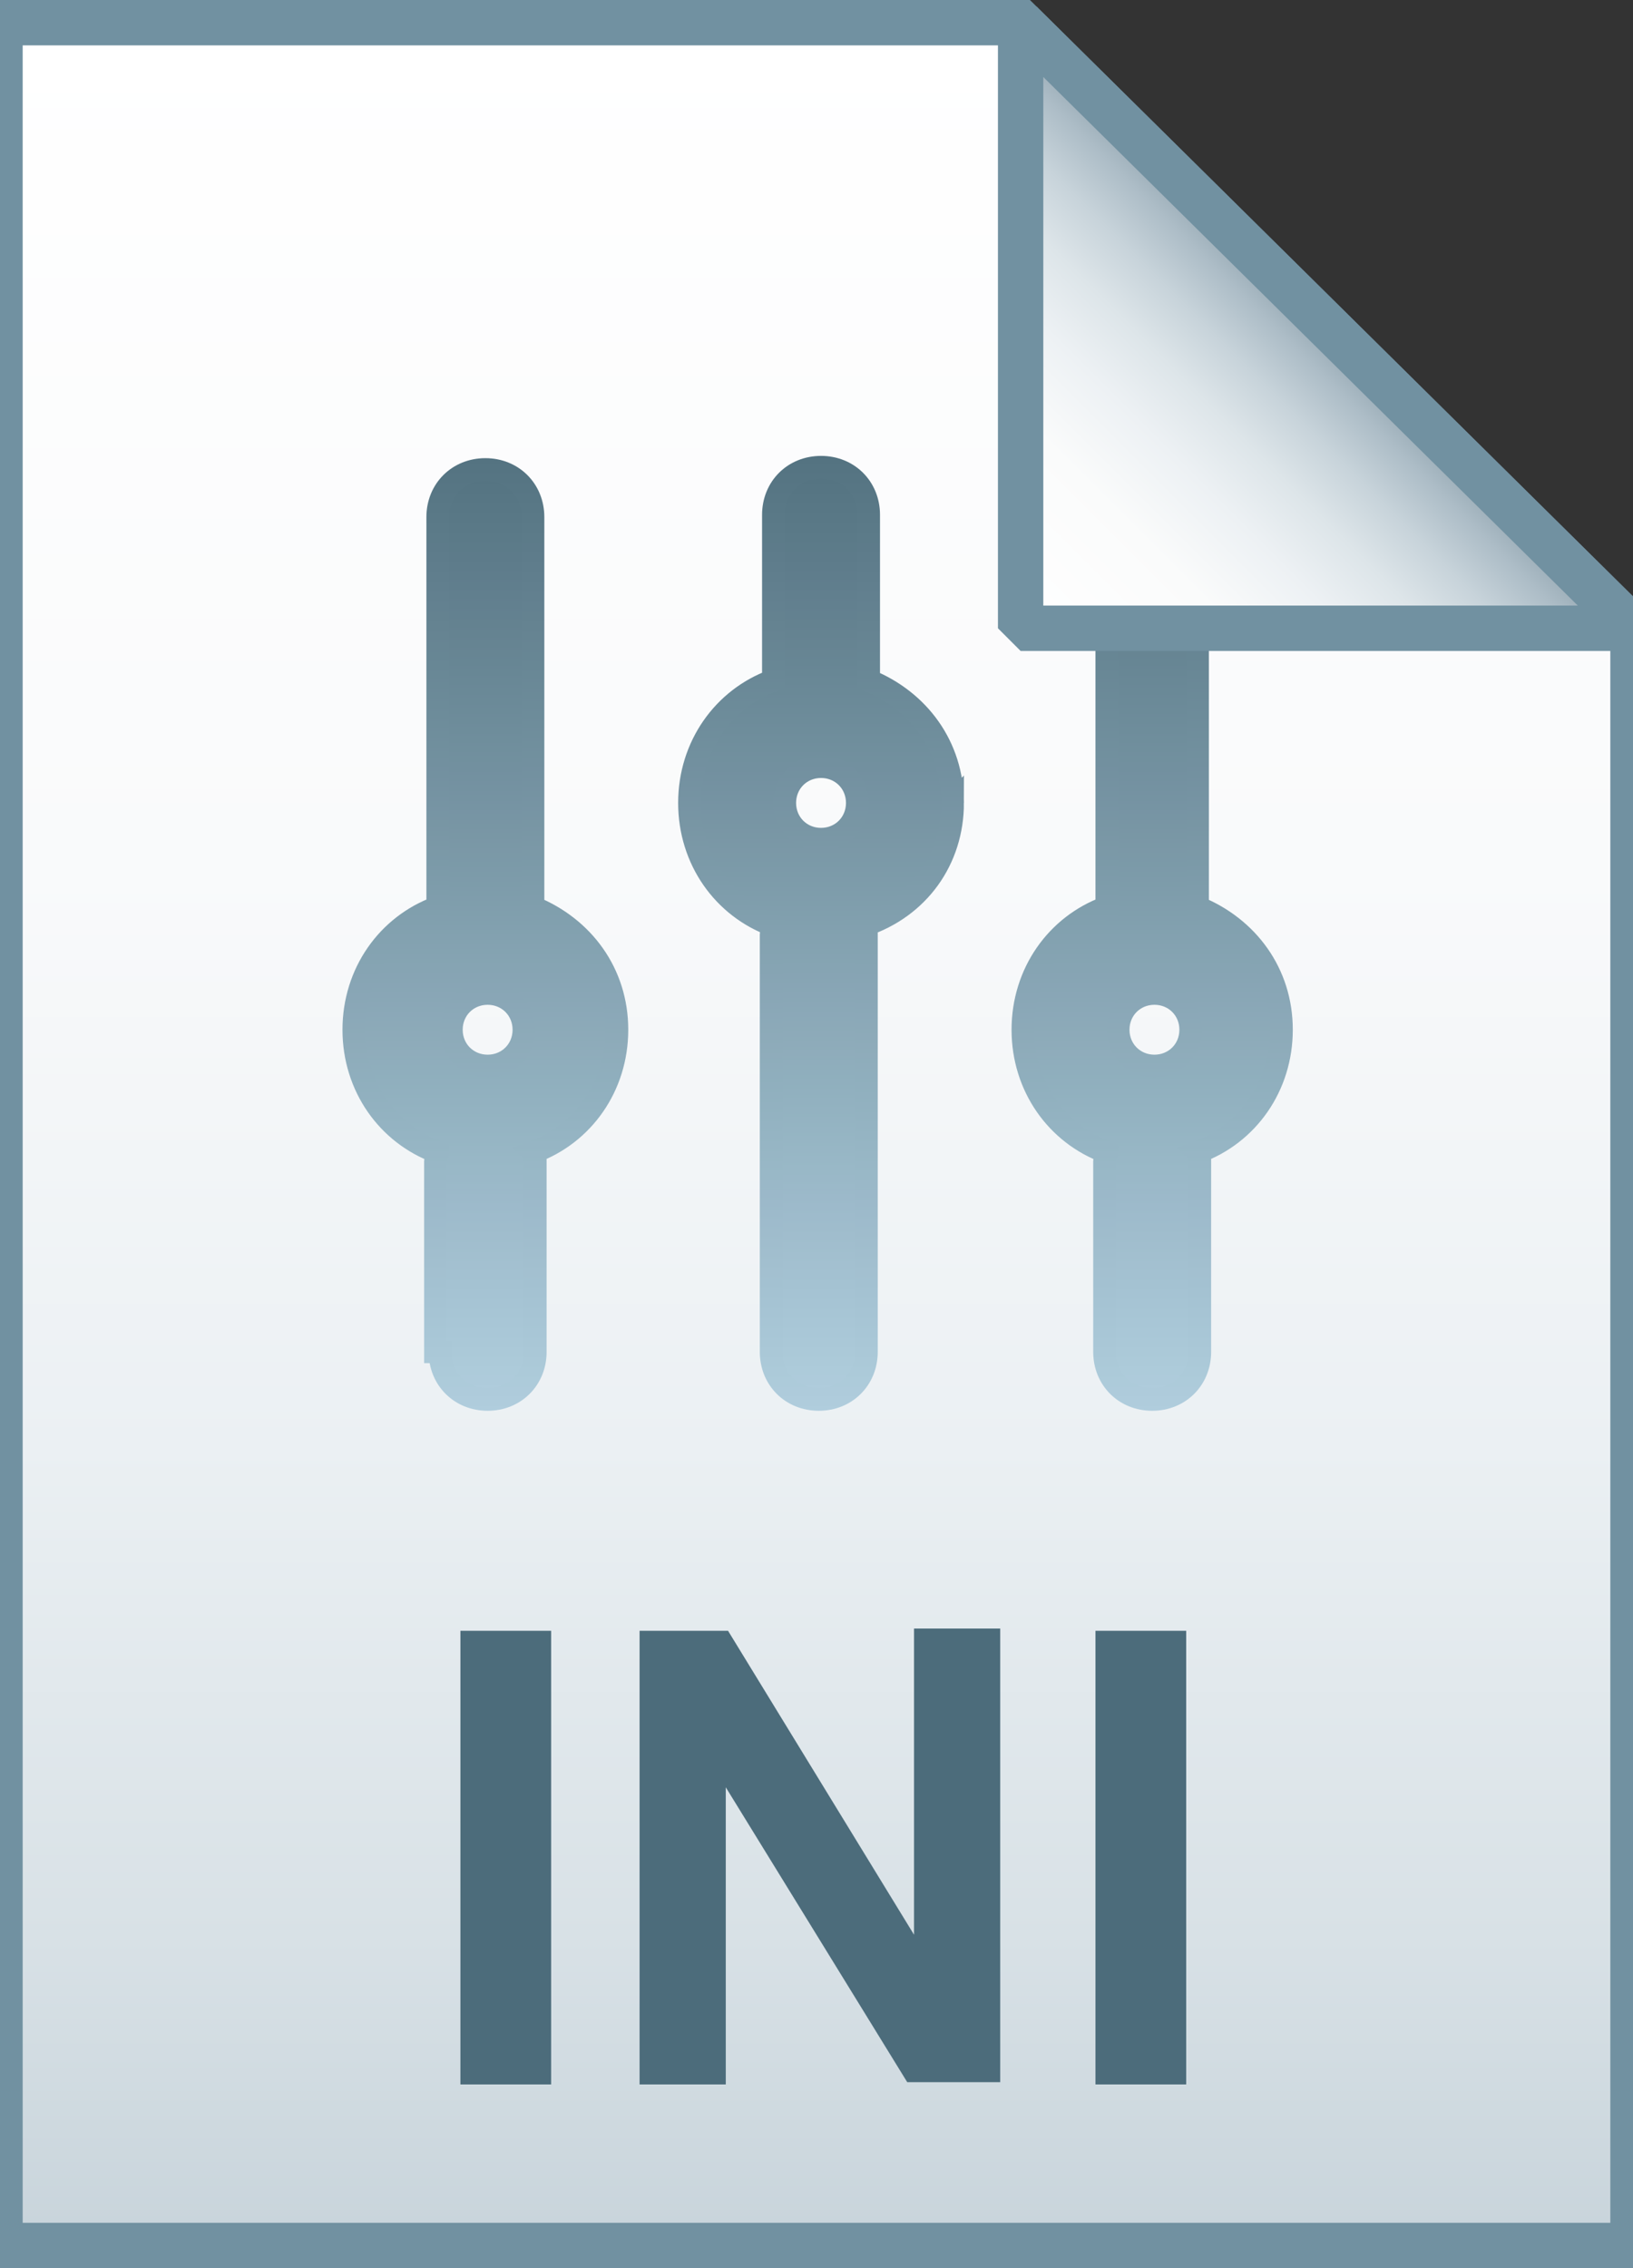 <svg id="Layer_1" xmlns="http://www.w3.org/2000/svg" viewBox="0 0 72 100"><rect x="0" y="0" width="72" height="100" fill="#333333" stroke="none"/><linearGradient id="SVGID_1_" gradientUnits="userSpaceOnUse" x1="36" y1="97" x2="36" y2="-1" gradientTransform="translate(0 2)"><stop offset="0" stop-color="#c8d4db"/><stop offset=".139" stop-color="#d8e1e6"/><stop offset=".359" stop-color="#ebf0f3"/><stop offset=".617" stop-color="#f9fafb"/><stop offset="1" stop-color="#fff"/></linearGradient><path d="M45 1l27 26.7V99H0V1h45z" fill="url(#SVGID_1_)"/><path d="M45 1l27 26.7V99H0V1h45z" fill-opacity="0" stroke="#7191a1" stroke-width="2"/><g opacity=".95"><linearGradient id="SVGID_2_" gradientUnits="userSpaceOnUse" x1="36.2" y1="61.717" x2="36.2" y2="20.717"><stop offset="0" stop-color="#adccdc"/><stop offset="1" stop-color="#4c6c7b"/></linearGradient><linearGradient id="SVGID_3_" gradientUnits="userSpaceOnUse" x1="36.2" y1="62.217" x2="36.2" y2="20.217"><stop offset="0" stop-color="#adccdc"/><stop offset="1" stop-color="#4c6c7b"/></linearGradient><path d="M42 35.4c0-2.5-1.5-4.5-3.7-5.4v-7.3c0-1.2-.9-2.1-2.1-2.1s-2.1.9-2.1 2.1V30c-2.2.8-3.7 2.9-3.7 5.4 0 2.5 1.5 4.6 3.7 5.4 0 .1-.1.3-.1.4v18.4c0 1.2.9 2.1 2.1 2.1s2.1-.9 2.1-2.1V41.2c0-.2 0-.3-.1-.4 2.4-.8 3.9-2.9 3.9-5.4zM36.2 37c-.9 0-1.6-.7-1.6-1.6s.7-1.6 1.6-1.6 1.6.7 1.6 1.6-.7 1.6-1.6 1.6z" fill="url(#SVGID_2_)" stroke="url(#SVGID_3_)" stroke-miterlimit="10"/><linearGradient id="SVGID_4_" gradientUnits="userSpaceOnUse" x1="50.918" y1="61.717" x2="50.918" y2="20.717"><stop offset="0" stop-color="#adccdc"/><stop offset="1" stop-color="#4c6c7b"/></linearGradient><linearGradient id="SVGID_5_" gradientUnits="userSpaceOnUse" x1="50.918" y1="62.217" x2="50.918" y2="20.217"><stop offset="0" stop-color="#adccdc"/><stop offset="1" stop-color="#4c6c7b"/></linearGradient><path d="M53 22.8c0-1.2-.9-2.1-2.1-2.1-1.2 0-2.1.9-2.1 2.1V40c-2.2.8-3.7 2.9-3.7 5.4 0 2.5 1.5 4.6 3.7 5.4 0 .1-.1.3-.1.4v8.4c0 1.2.9 2.1 2.1 2.1 1.2 0 2.1-.9 2.1-2.1v-8.4c0-.2 0-.3-.1-.4 2.2-.8 3.7-2.9 3.7-5.4 0-2.5-1.5-4.5-3.7-5.4V22.8zM50.9 47c-.9 0-1.6-.7-1.6-1.6 0-.9.7-1.6 1.6-1.6s1.6.7 1.6 1.6c0 .9-.7 1.6-1.6 1.6z" fill="url(#SVGID_4_)" stroke="url(#SVGID_5_)" stroke-miterlimit="10"/><linearGradient id="SVGID_6_" gradientUnits="userSpaceOnUse" x1="21.482" y1="61.717" x2="21.482" y2="20.717"><stop offset="0" stop-color="#adccdc"/><stop offset="1" stop-color="#4c6c7b"/></linearGradient><linearGradient id="SVGID_7_" gradientUnits="userSpaceOnUse" x1="21.482" y1="62.217" x2="21.482" y2="20.217"><stop offset="0" stop-color="#adccdc"/><stop offset="1" stop-color="#4c6c7b"/></linearGradient><path d="M19.4 59.6c0 1.2.9 2.1 2.1 2.1 1.2 0 2.1-.9 2.1-2.1v-8.4c0-.2 0-.3-.1-.4 2.2-.8 3.7-2.9 3.7-5.4 0-2.5-1.5-4.5-3.7-5.4V22.8c0-1.2-.9-2.1-2.1-2.1-1.2 0-2.1.9-2.1 2.1V40c-2.2.8-3.7 2.9-3.7 5.4 0 2.5 1.5 4.6 3.7 5.4 0 .1-.1.3-.1.4v8.4zm2.1-15.8c.9 0 1.6.7 1.6 1.6 0 .9-.7 1.6-1.6 1.6-.9 0-1.6-.7-1.6-1.6 0-.9.7-1.6 1.6-1.6z" fill="url(#SVGID_6_)" stroke="url(#SVGID_7_)" stroke-miterlimit="10"/></g><linearGradient id="SVGID_8_" gradientUnits="userSpaceOnUse" x1="45.037" y1="25.813" x2="58.537" y2="12.313" gradientTransform="translate(0 2)"><stop offset="0" stop-color="#fff"/><stop offset=".35" stop-color="#fafbfb"/><stop offset=".532" stop-color="#edf1f4"/><stop offset=".675" stop-color="#dde5e9"/><stop offset=".799" stop-color="#c7d3da"/><stop offset=".908" stop-color="#adbdc7"/><stop offset="1" stop-color="#92a5b0"/></linearGradient><path d="M45 1l27 26.7H45V1z" fill="url(#SVGID_8_)"/><path d="M45 1l27 26.7H45V1z" fill-opacity="0" stroke="#7191a1" stroke-width="2" stroke-linejoin="bevel"/><path d="M20.3 91.9v-20h4v20h-4zm7.9 0v-20h3.9l8.2 13.4V71.8h3.8v20H40l-8-13v13.1h-3.8zm20.1 0v-20h4v20h-4z" fill="#4c6c7b"/></svg>